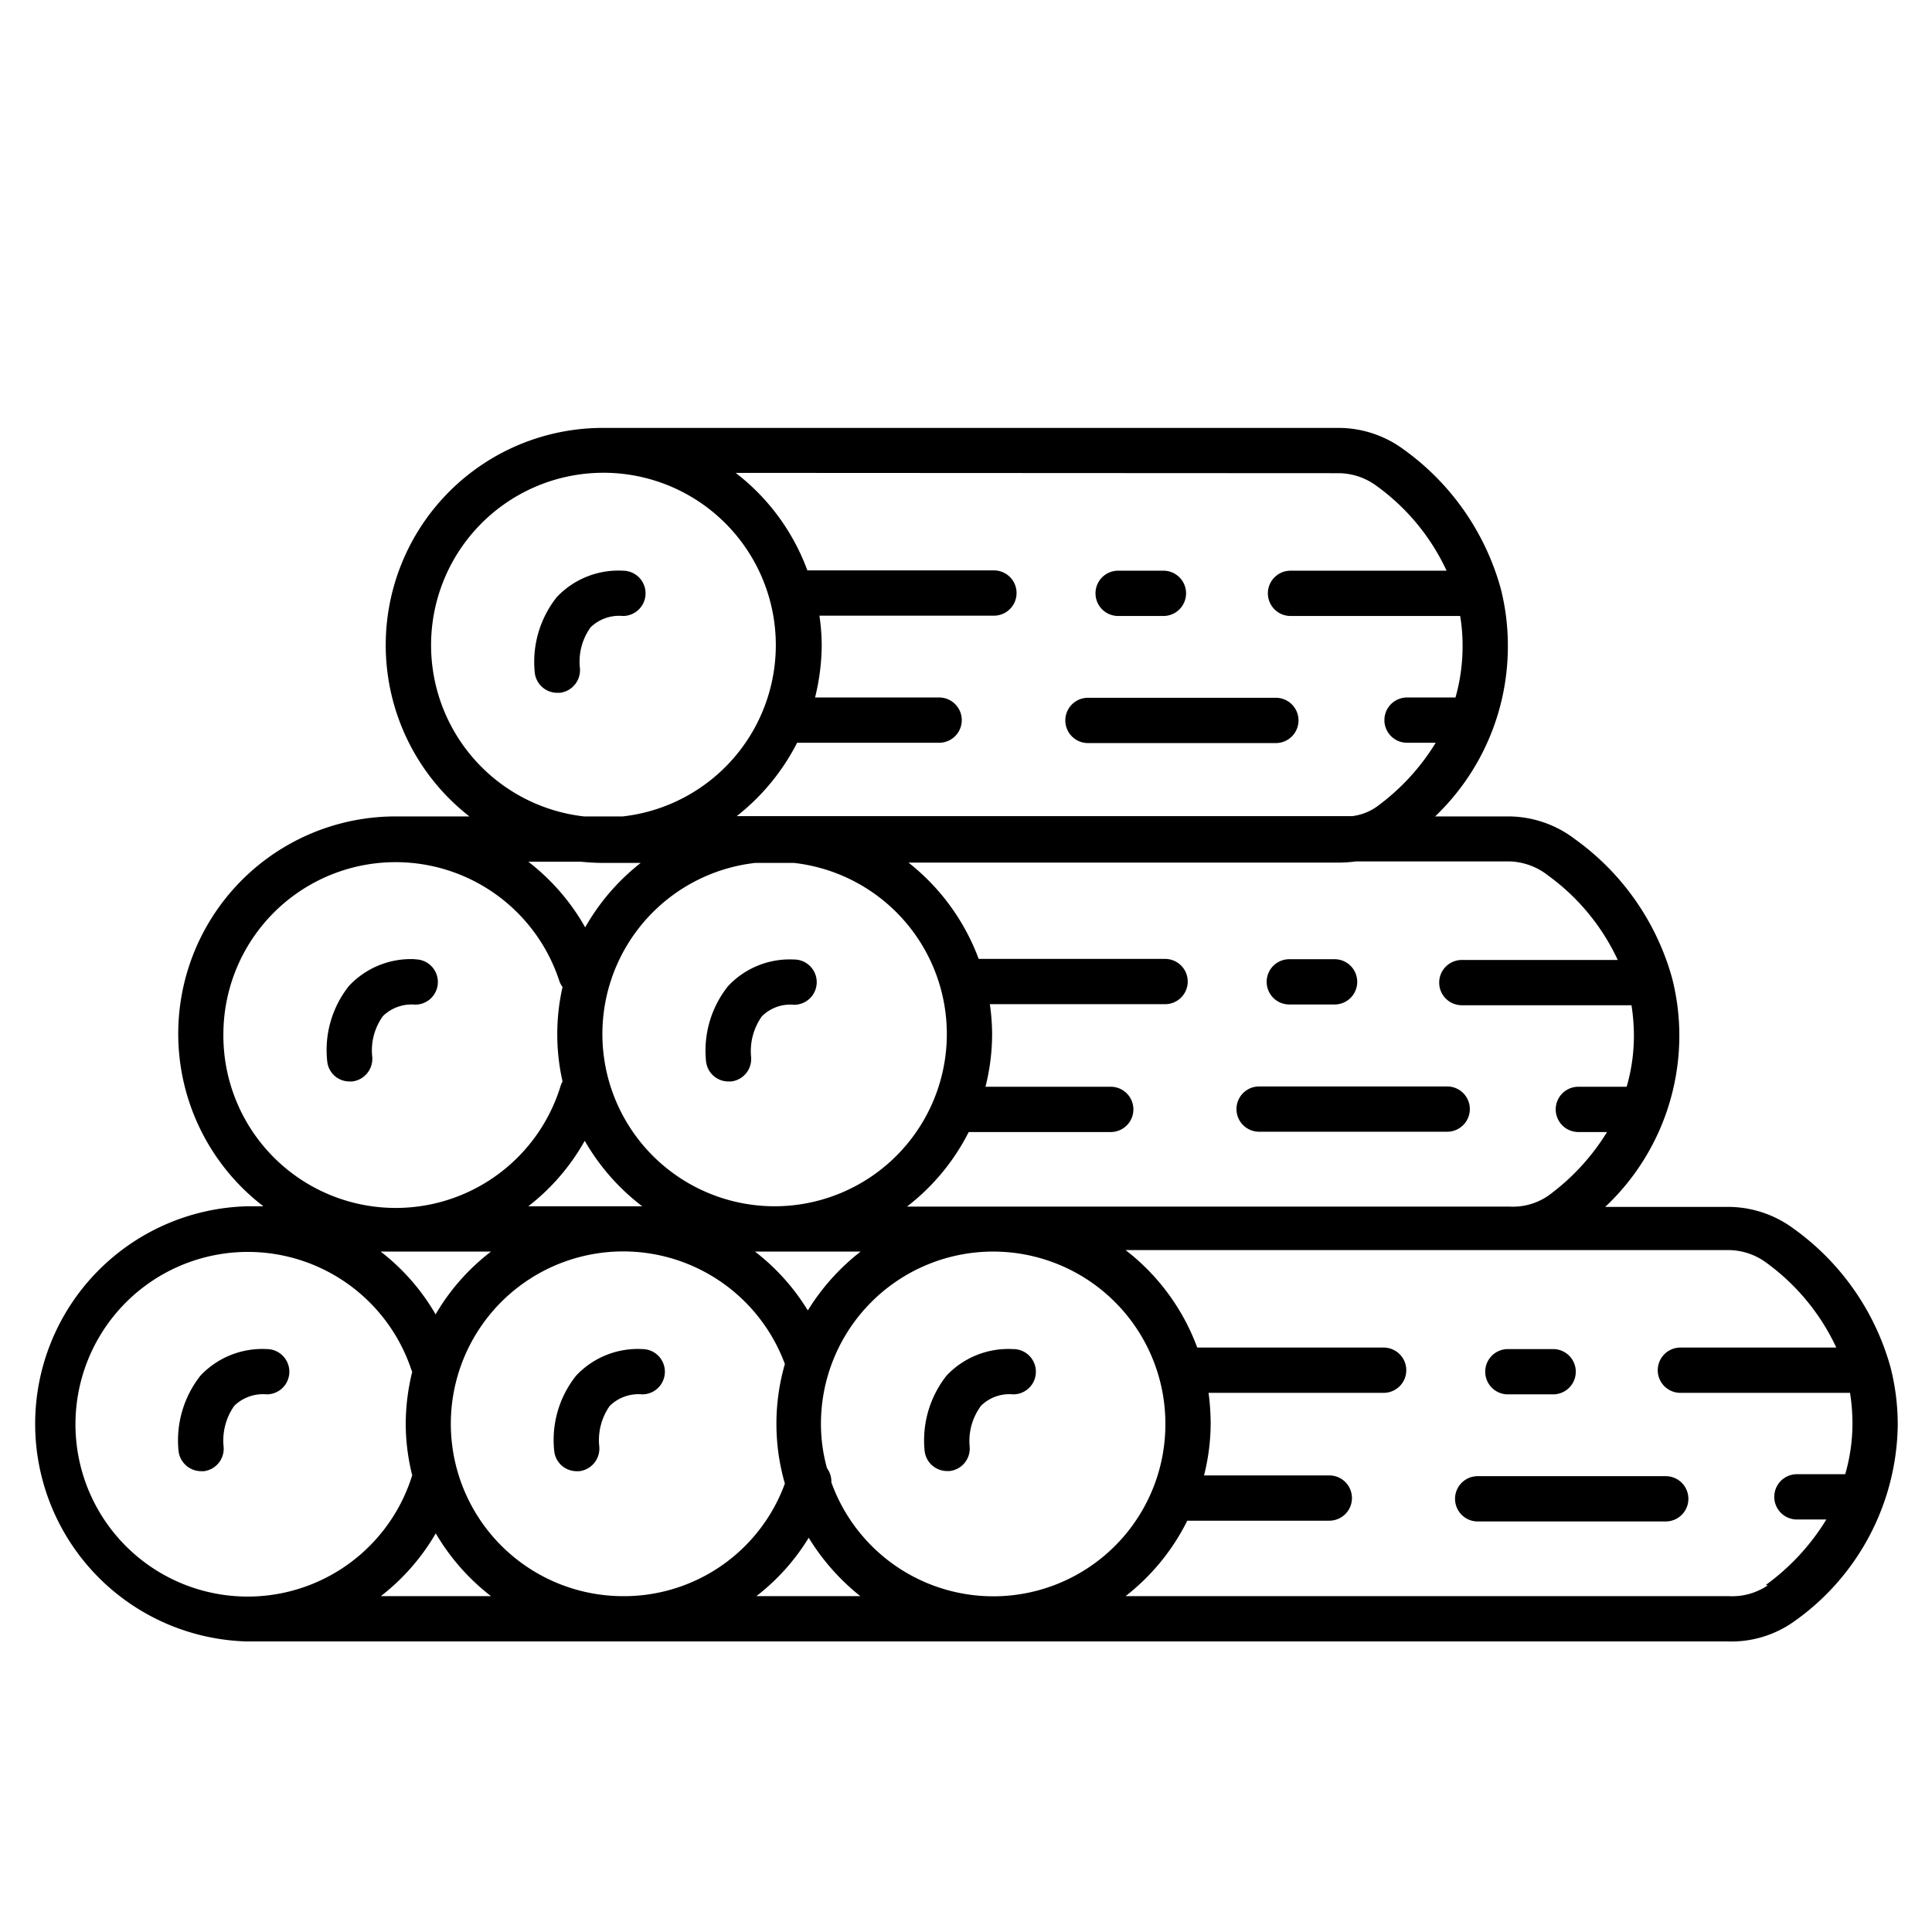 <svg xmlns="http://www.w3.org/2000/svg" viewBox="0 0 128 128"><title>logs</title><path d="M39.13,41.56a2.72,2.72,0,0,1,2.14-.75,1.5,1.5,0,1,0,0-3,5.61,5.61,0,0,0-4.39,1.76,6.91,6.91,0,0,0-1.45,5,1.5,1.5,0,0,0,1.49,1.33h.17a1.51,1.51,0,0,0,1.33-1.65A3.89,3.89,0,0,1,39.13,41.56Z"/><path d="M74.08,40.81h3a1.5,1.5,0,0,0,0-3h-3a1.5,1.5,0,0,0,0,3Z"/><path d="M72.08,49.23H84.53a1.5,1.5,0,0,0,0-3H72.08a1.5,1.5,0,0,0,0,3Z"/><path d="M48.27,71.65h.17A1.5,1.5,0,0,0,49.76,70a4,4,0,0,1,.71-2.66,2.66,2.66,0,0,1,2.14-.77,1.5,1.5,0,0,0,0-3,5.59,5.59,0,0,0-4.38,1.77,6.86,6.86,0,0,0-1.45,5A1.49,1.49,0,0,0,48.27,71.65Z"/><path d="M85.42,66.55h3a1.5,1.5,0,0,0,0-3h-3a1.5,1.5,0,0,0,0,3Z"/><path d="M81.92,73.48a1.5,1.5,0,0,0,1.5,1.5H95.88a1.5,1.5,0,0,0,0-3H83.42A1.5,1.5,0,0,0,81.92,73.48Z"/><path d="M125.25,90.58a.08.08,0,0,0,0,0,16.83,16.83,0,0,0-6.42-9.18,7.3,7.3,0,0,0-4.35-1.44h-8.13a15.58,15.58,0,0,0,4.91-11.34,15.3,15.3,0,0,0-.48-3.82v0a16.9,16.9,0,0,0-6.43-9.2A7.3,7.3,0,0,0,100,54.09H95.08A15.57,15.57,0,0,0,99.9,42.83,15.31,15.31,0,0,0,99.43,39v0A16.87,16.87,0,0,0,93,29.78a7.27,7.27,0,0,0-4.35-1.43H40A14.39,14.39,0,0,0,31.1,54.09H26.22a14.4,14.4,0,0,0-8.77,25.83H16.37a14.42,14.42,0,0,0,0,28.83H40.92l.11,0,.23,0h73.23a7.16,7.16,0,0,0,4.34-1.3,16.19,16.19,0,0,0,6.9-13A15.32,15.32,0,0,0,125.25,90.58ZM102.56,58a14.42,14.42,0,0,1,4.62,5.6H96.85a1.5,1.5,0,0,0,0,3h11.24a13.25,13.25,0,0,1,.16,2,12.09,12.09,0,0,1-.48,3.4h-3.2a1.5,1.5,0,0,0,0,3h1.9a14.82,14.82,0,0,1-3.91,4.23,4.14,4.14,0,0,1-2.56.71H60.09A14.5,14.5,0,0,0,64.18,75h9.41a1.5,1.5,0,0,0,0-3h-8.3a14.22,14.22,0,0,0,.44-3.47,14,14,0,0,0-.15-2H77.19a1.5,1.5,0,0,0,0-3H64.84a14.57,14.57,0,0,0-4.65-6.38H88.66a9,9,0,0,0,1.18-.08H100A4.32,4.32,0,0,1,102.56,58ZM77.21,94.33a11.4,11.4,0,0,1-22.13,3.88,1.5,1.5,0,0,0-.29-.94,11,11,0,0,1-.4-2.94,11.41,11.41,0,0,1,22.82,0ZM41.26,105.75A11.42,11.42,0,1,1,52,90.37a14.28,14.28,0,0,0,0,7.92A11.35,11.35,0,0,1,41.26,105.75Zm-15-22.83h6.27a14.35,14.35,0,0,0-3.67,4.16,14.29,14.29,0,0,0-3.64-4.16ZM50,57.17H52.6a11.41,11.41,0,1,1-2.56,0Zm3.5,29.62a14.33,14.33,0,0,0-3.48-3.87h7A14.65,14.65,0,0,0,53.54,86.79Zm-11-6.87H35a14.35,14.35,0,0,0,3.74-4.34A14.58,14.58,0,0,0,42.55,79.92ZM88.64,31.35a4.26,4.26,0,0,1,2.57.85,14.39,14.39,0,0,1,4.63,5.61H85.5a1.5,1.5,0,0,0,0,3H96.74a11.9,11.9,0,0,1,.16,2,12.47,12.47,0,0,1-.47,3.4H93.22a1.5,1.5,0,0,0,0,3h1.9a14.8,14.8,0,0,1-3.9,4.23,3.56,3.56,0,0,1-1.62.63H51.32l-.34,0-.17,0h-2a14.59,14.59,0,0,0,4-4.86h9.41a1.5,1.5,0,0,0,0-3H54a14.66,14.66,0,0,0,.44-3.47,13.87,13.87,0,0,0-.15-1.95H65.85a1.5,1.5,0,0,0,0-3H53.49a14.42,14.42,0,0,0-4.75-6.46ZM28.56,42.76a11.42,11.42,0,1,1,12.7,11.33H38.69A11.42,11.42,0,0,1,28.56,42.76Zm9.93,14.33a14.52,14.52,0,0,0,1.48.08h2.48a14.52,14.52,0,0,0-3.68,4.27A14.44,14.44,0,0,0,35,57.09ZM14.8,68.51A11.41,11.41,0,0,1,37.06,65a1.47,1.47,0,0,0,.21.39,14.17,14.17,0,0,0,0,6.26,1.36,1.36,0,0,0-.13.3A11.42,11.42,0,0,1,14.8,68.51ZM5,94.33a11.42,11.42,0,0,1,22.26-3.56,1,1,0,0,1,.05.12,14.53,14.53,0,0,0-.43,3.44,14.16,14.16,0,0,0,.43,3.41A11.41,11.41,0,0,1,5,94.33Zm20.23,11.42a14.42,14.42,0,0,0,3.64-4.16,14.58,14.58,0,0,0,3.66,4.16Zm24.88,0a14.29,14.29,0,0,0,3.47-3.87A14.82,14.82,0,0,0,57,105.75Zm67-.71a4.2,4.2,0,0,1-2.56.71H74.57a14.53,14.53,0,0,0,4.09-5h9.41a1.5,1.5,0,0,0,0-3h-8.3a14.16,14.16,0,0,0,.44-3.47,15.7,15.7,0,0,0-.14-2h11.6a1.5,1.5,0,1,0,0-3H79.32a14.48,14.48,0,0,0-4.75-6.46h39.9a4.28,4.28,0,0,1,2.57.85,14.54,14.54,0,0,1,4.62,5.61H111.33a1.5,1.5,0,1,0,0,3h11.24a13.15,13.15,0,0,1,.16,2,12.07,12.07,0,0,1-.48,3.39h-3.2a1.5,1.5,0,0,0,0,3H121A15,15,0,0,1,117,105Z"/><path d="M67.09,89.38a5.62,5.62,0,0,0-4.38,1.76,6.93,6.93,0,0,0-1.45,5,1.5,1.5,0,0,0,1.49,1.32h.16a1.5,1.5,0,0,0,1.33-1.65A3.91,3.91,0,0,1,65,93.13a2.68,2.68,0,0,1,2.13-.75,1.5,1.5,0,0,0,0-3Z"/><path d="M99.9,92.38h3a1.5,1.5,0,1,0,0-3h-3a1.5,1.5,0,0,0,0,3Z"/><path d="M110.36,97.8H97.9a1.5,1.5,0,0,0,0,3h12.46a1.5,1.5,0,0,0,0-3Z"/><path d="M42.55,89.38a5.6,5.6,0,0,0-4.38,1.76,6.83,6.83,0,0,0-1.45,5,1.49,1.49,0,0,0,1.48,1.33h.18A1.51,1.51,0,0,0,39.7,95.8a3.94,3.94,0,0,1,.7-2.66,2.73,2.73,0,0,1,2.15-.76,1.5,1.5,0,1,0,0-3Z"/><path d="M17.67,92.38a1.5,1.5,0,0,0,0-3,5.63,5.63,0,0,0-4.39,1.76,6.93,6.93,0,0,0-1.45,5,1.51,1.51,0,0,0,1.49,1.33h.18a1.5,1.5,0,0,0,1.31-1.67,4,4,0,0,1,.71-2.66A2.73,2.73,0,0,1,17.67,92.38Z"/><path d="M27.51,63.55a5.61,5.61,0,0,0-4.39,1.77,6.83,6.83,0,0,0-1.44,5,1.48,1.48,0,0,0,1.48,1.33h.17A1.51,1.51,0,0,0,24.66,70a3.88,3.88,0,0,1,.71-2.68,2.72,2.72,0,0,1,2.14-.76,1.5,1.5,0,1,0,0-3Z"/></svg>